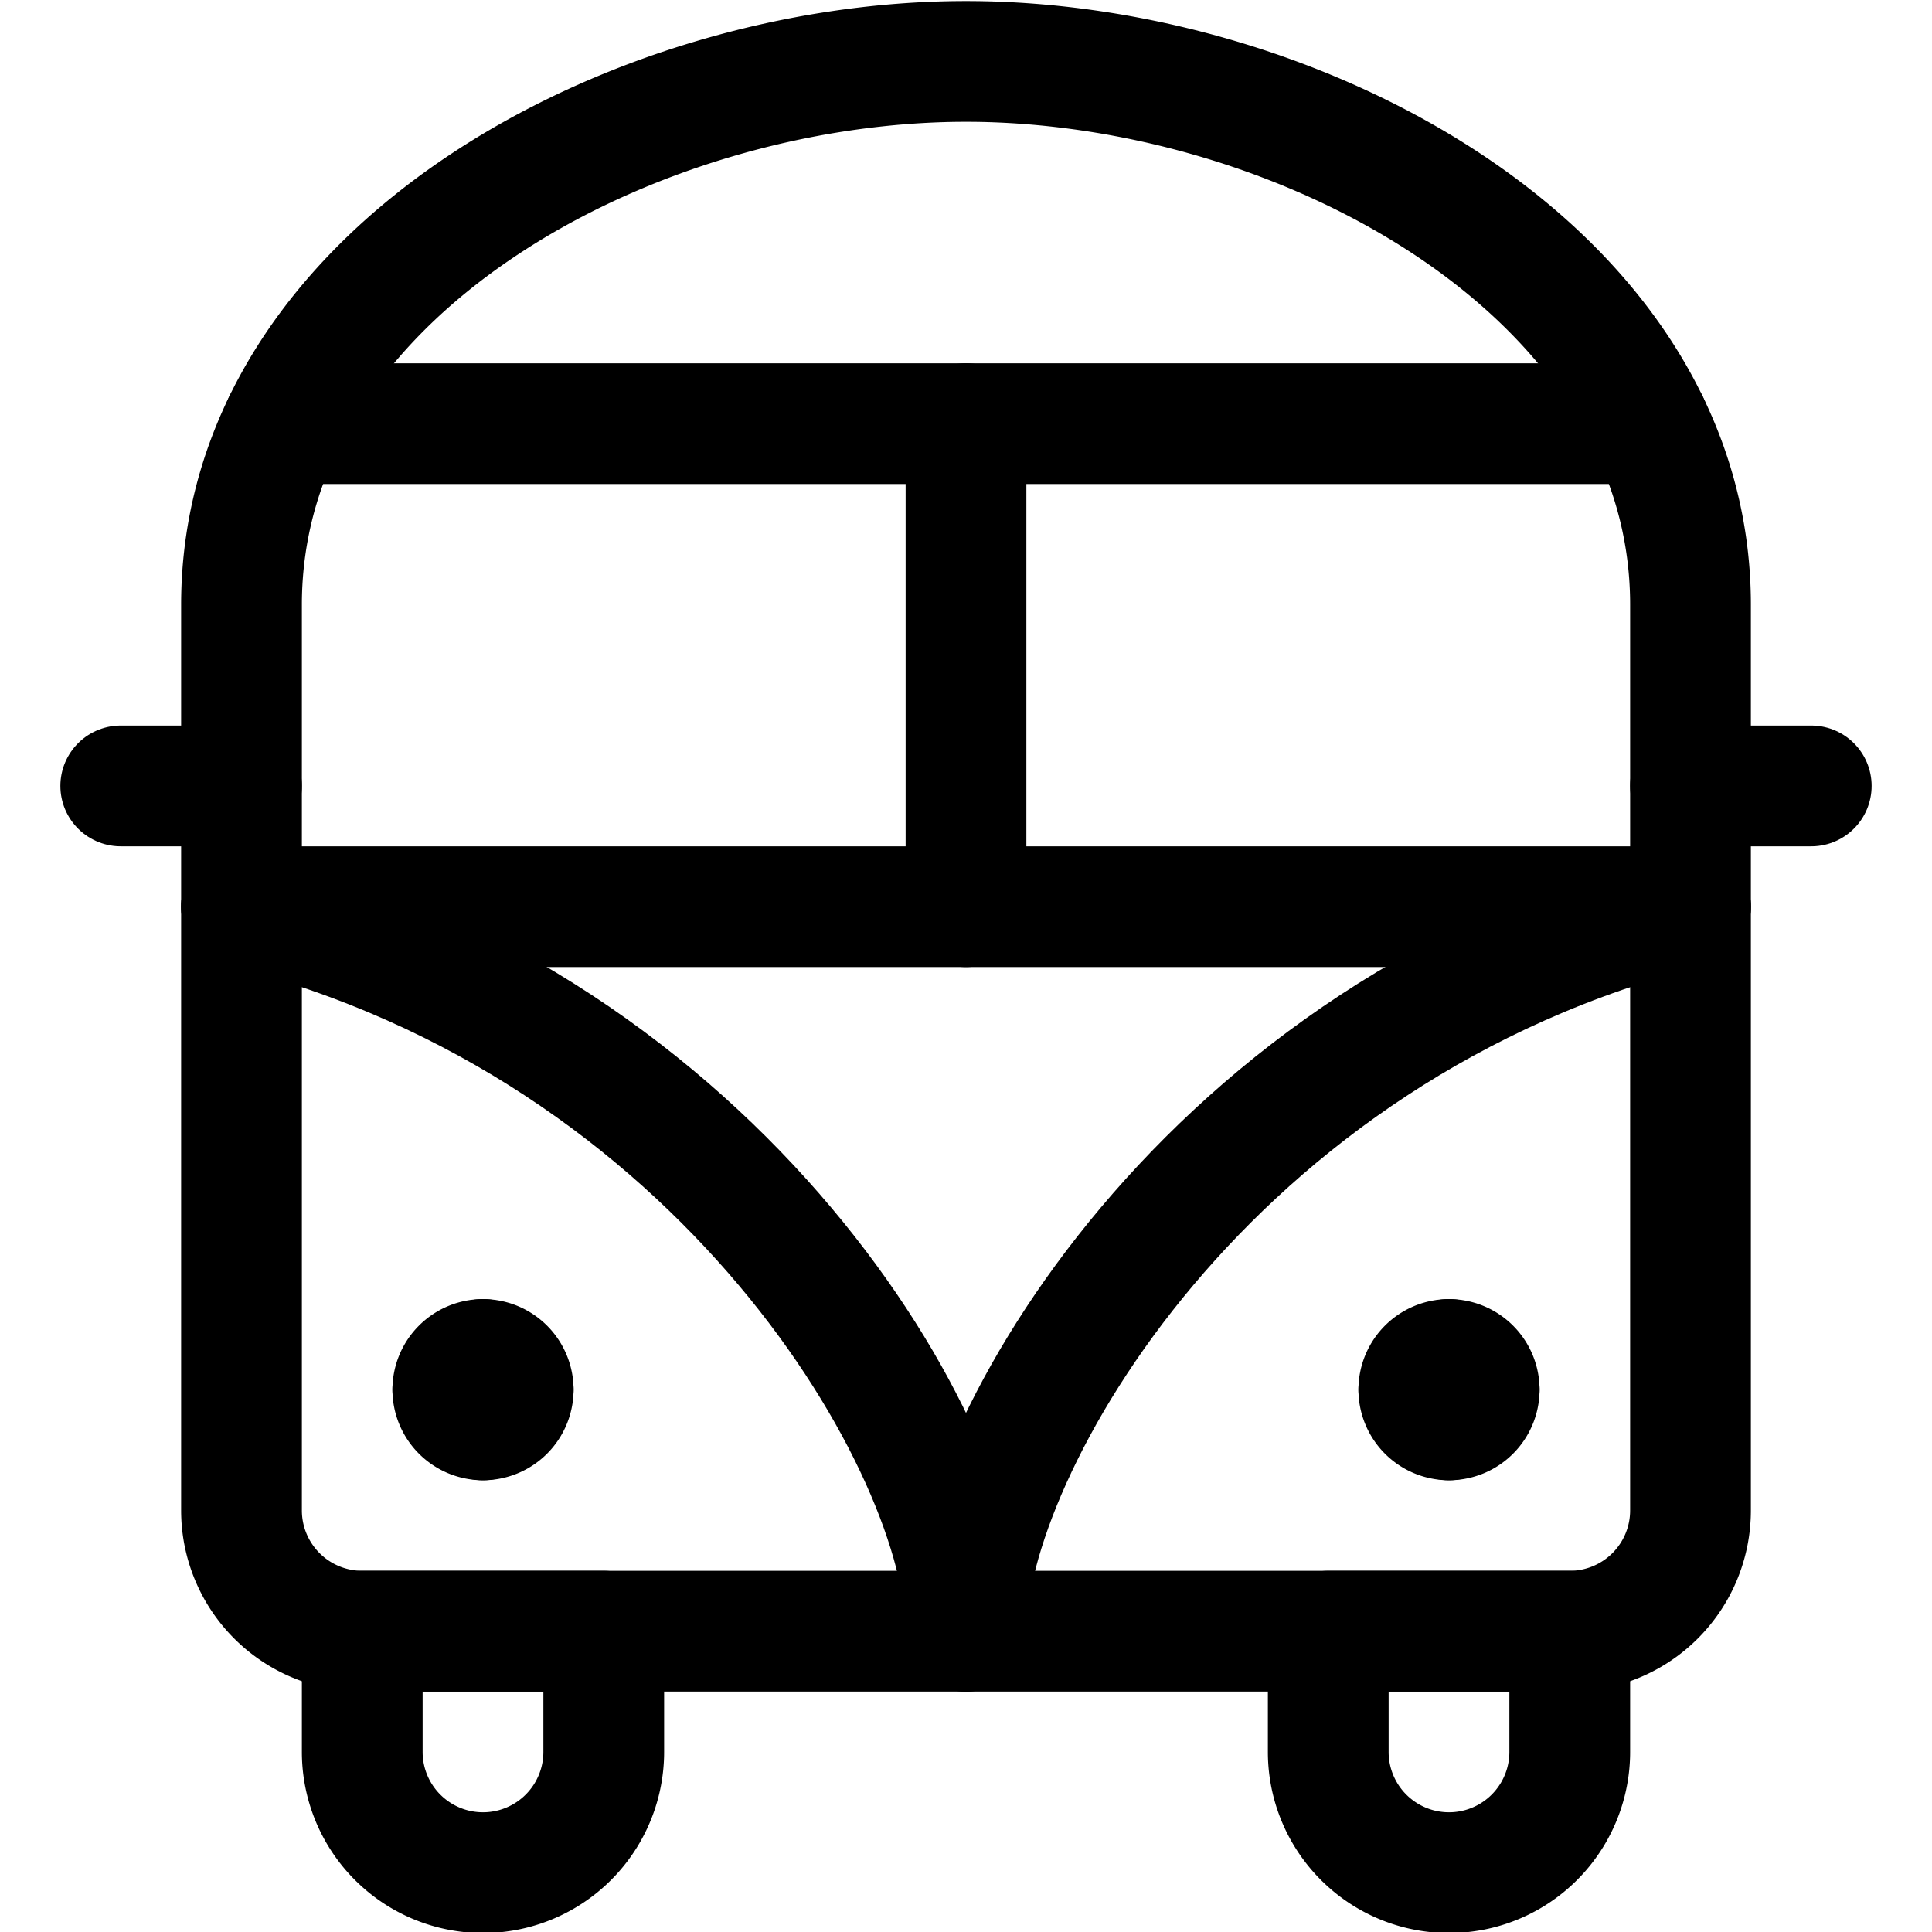 <svg xmlns="http://www.w3.org/2000/svg" viewBox="0 0 24 24"><defs><style>.a{fill:none;stroke:#000;stroke-linecap:round;stroke-linejoin:round;stroke-width:1.5px;}</style></defs><title>truck-3</title><path class="a" d="M4.5,20.263v1.5a1.5,1.5,0,0,0,3,0v-1.5Z"/><path class="a" d="M16.5,20.263v1.5a1.5,1.5,0,1,0,3,0v-1.5Z"/><line class="a" x1="3" y1="11.263" x2="21" y2="11.263"/><line class="a" x1="3.518" y1="5.263" x2="20.482" y2="5.263"/><line class="a" x1="12" y1="11.263" x2="12" y2="5.263"/><path class="a" d="M12,.763c-4.142,0-9,2.608-9,6.75v11.25a1.5,1.5,0,0,0,1.5,1.5h15a1.5,1.5,0,0,0,1.5-1.5V7.513C21,3.371,16.142.763,12,.763Z"/><path class="a" d="M6,16.888a.375.375,0,0,1,.375.375"/><path class="a" d="M5.625,17.263A.375.375,0,0,1,6,16.888"/><path class="a" d="M6,17.638a.375.375,0,0,1-.375-.375"/><path class="a" d="M6.375,17.263A.375.375,0,0,1,6,17.638"/><path class="a" d="M18,16.888a.375.375,0,0,1,.375.375"/><path class="a" d="M17.625,17.263A.375.375,0,0,1,18,16.888"/><path class="a" d="M18,17.638a.375.375,0,0,1-.375-.375"/><path class="a" d="M18.375,17.263a.375.375,0,0,1-.375.375"/><path class="a" d="M12,20.263c0-2.25-3-7.5-9-9"/><path class="a" d="M12,20.263c0-2.25,3-7.5,9-9"/><line class="a" x1="3" y1="9.763" x2="1.5" y2="9.763"/><line class="a" x1="22.5" y1="9.763" x2="21" y2="9.763"/></svg>